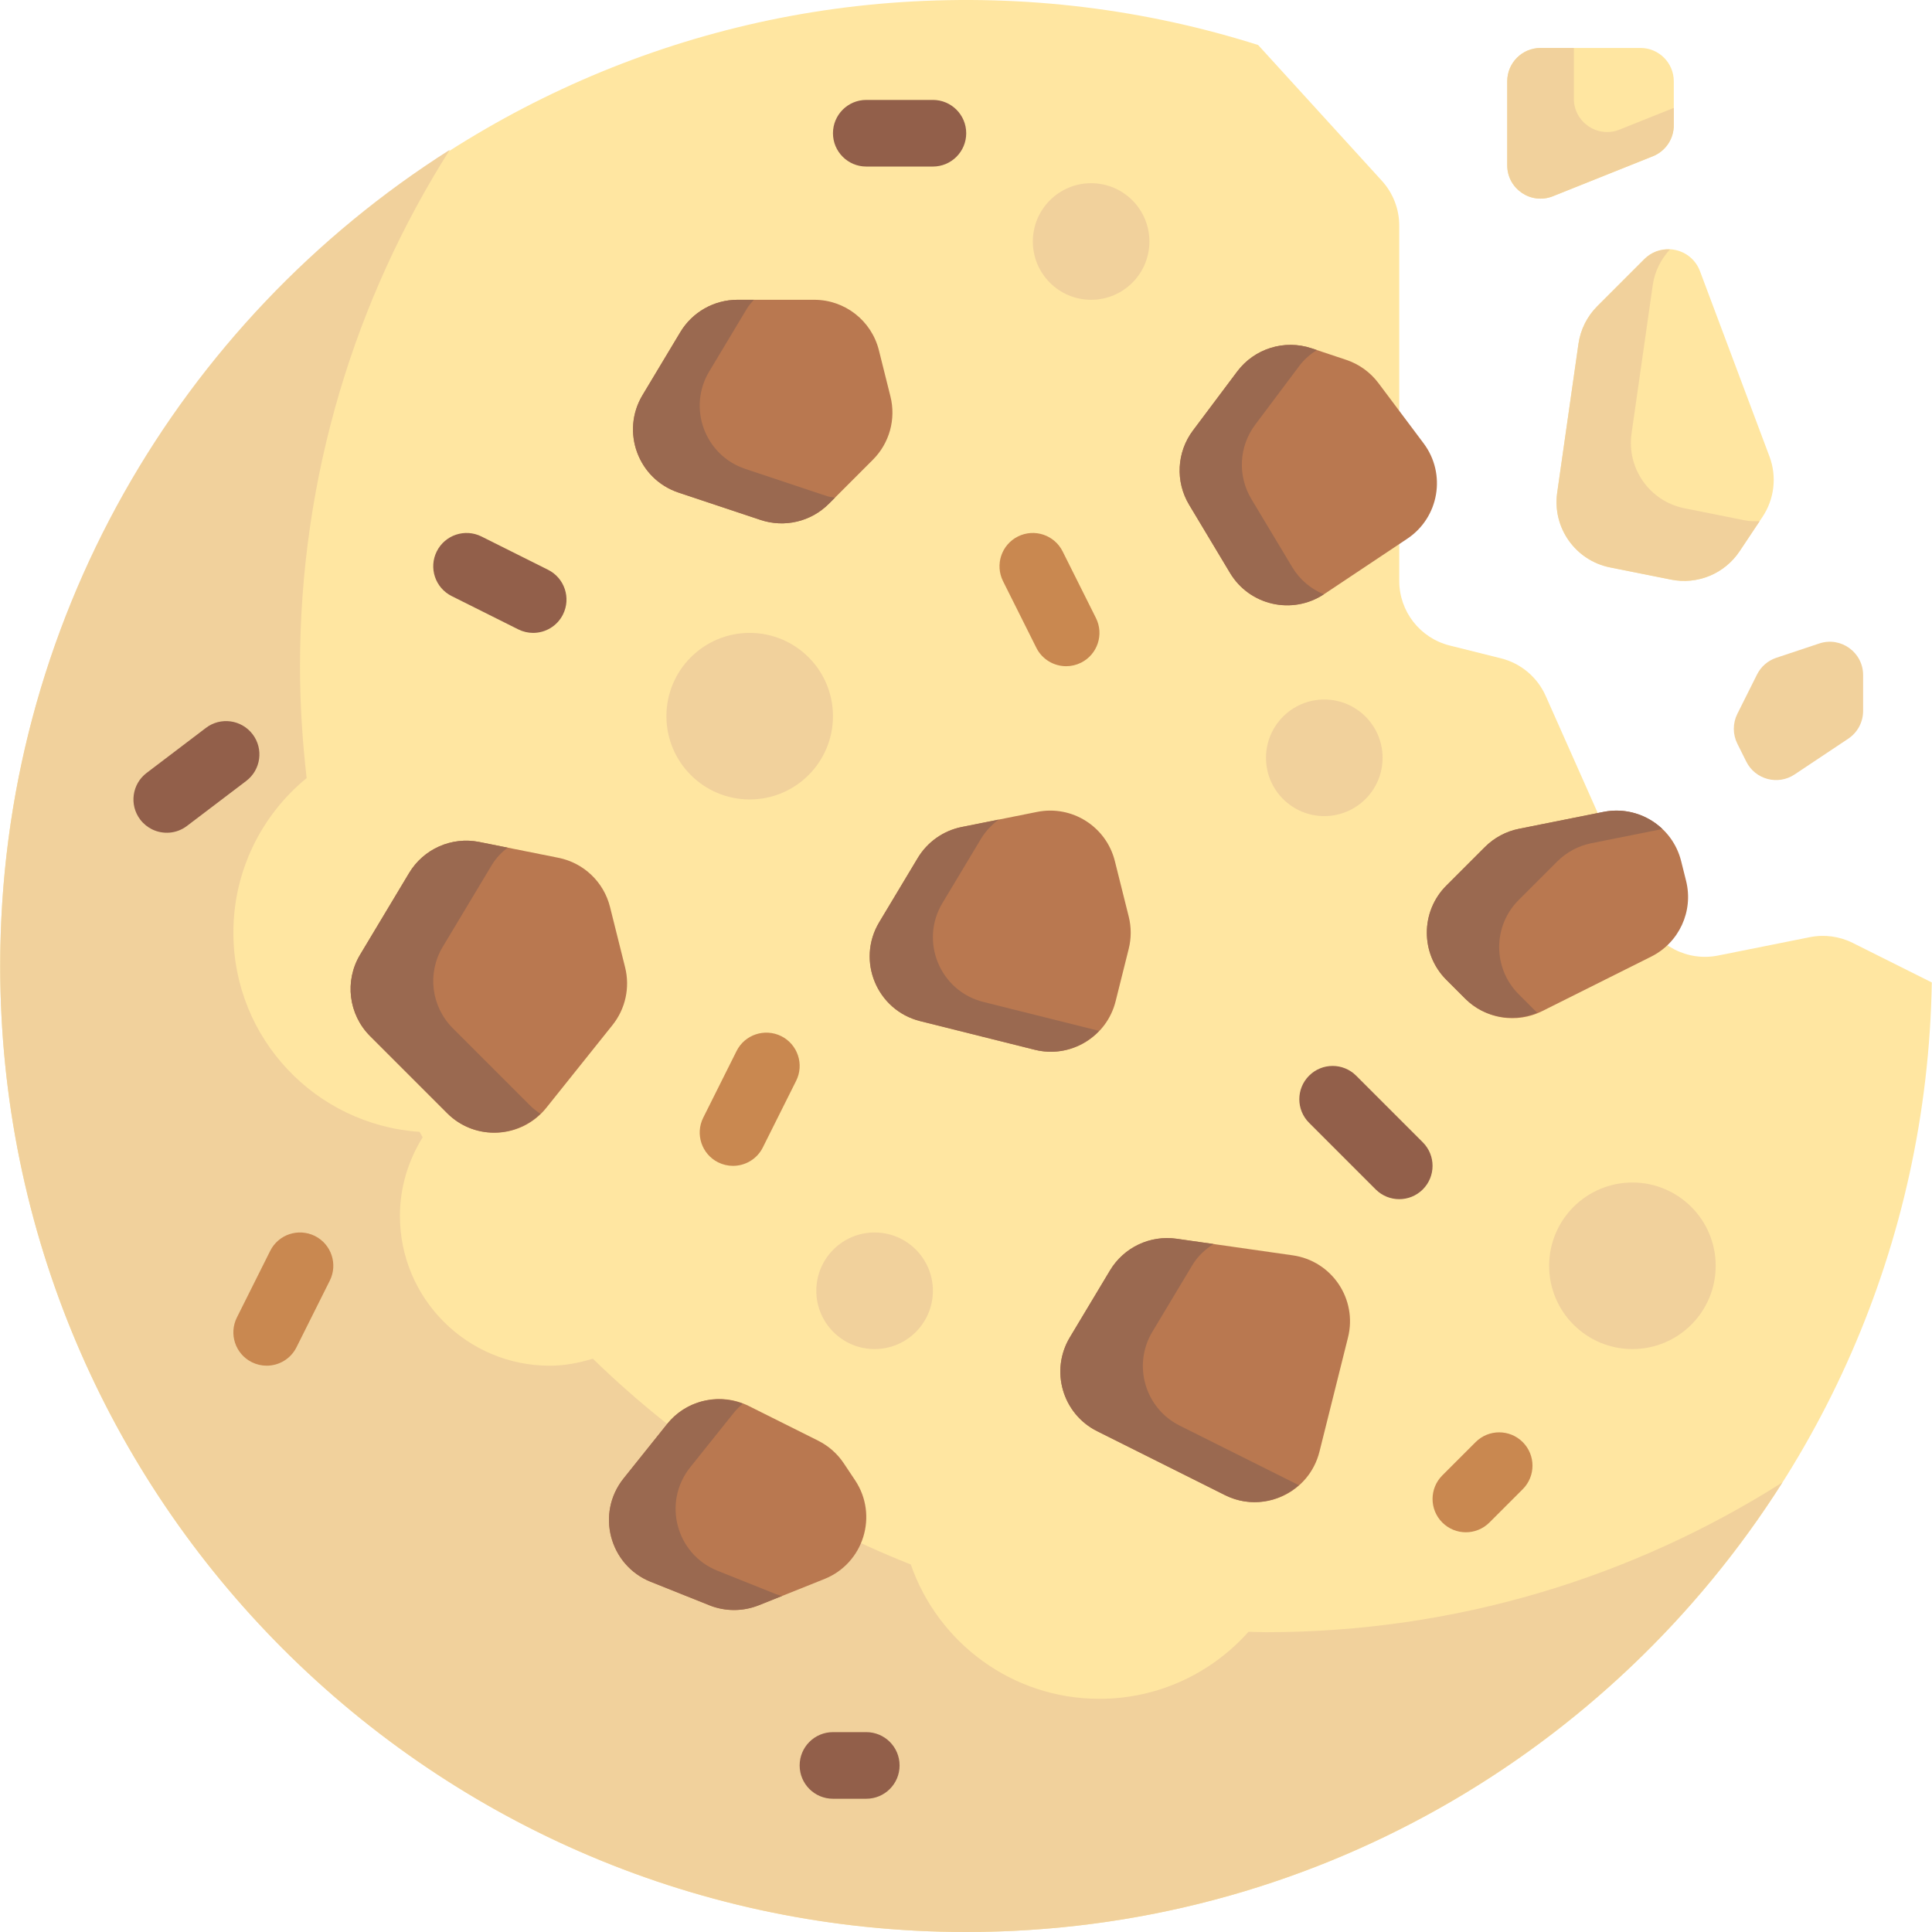 <svg width="282" height="282" viewBox="0 0 282 282" fill="none" xmlns="http://www.w3.org/2000/svg">
<g id="cookies 1" clip-path="url(#clip0_4_5)">
<g id="Cookie">
<path id="Vector" d="M264.172 136.792L250.766 139.473C246.304 140.365 241.82 138.045 239.973 133.887L225.612 101.575C224.397 98.839 221.989 96.817 219.085 96.09L211.604 94.221C207.274 93.138 204.238 89.249 204.238 84.787V32.938C204.238 30.515 203.333 28.18 201.701 26.389L183.639 6.568C167.354 1.411 149.799 -0.89 131.549 0.312C61.404 4.933 4.58 61.994 0.3 132.16C-4.694 214.038 60.231 282 141.03 282C218.097 282 280.683 220.161 281.97 143.401L270.429 137.63C268.494 136.663 266.293 136.368 264.172 136.792Z" fill="#FFE6A1"/>
<g id="Group">
<path id="Vector_2" d="M184.789 238.241C183.933 238.241 183.09 238.192 182.238 238.177C176.895 244.17 169.139 247.965 160.478 247.965C147.722 247.965 136.907 239.764 132.943 228.358C115.495 221.453 99.757 211.18 86.531 198.32C84.529 198.923 82.451 199.344 80.254 199.344C68.17 199.344 58.374 189.549 58.374 177.465C58.374 173.245 59.626 169.339 61.696 165.997C61.548 165.732 61.389 165.475 61.242 165.209C46.066 164.18 34.065 151.576 34.065 136.138C34.065 127.039 38.232 118.918 44.759 113.568C44.141 108.208 43.789 102.768 43.789 97.241C43.789 69.51 51.827 43.671 65.653 21.864C26.225 46.863 0.03 90.859 0.03 141C0.03 218.872 63.158 282 141.03 282C191.171 282 235.167 255.805 260.166 216.377C238.359 230.203 212.521 238.241 184.789 238.241Z" fill="#F1D19C"/>
<path id="Vector_3" d="M109.427 116.69C116.14 116.69 121.582 111.248 121.582 104.534C121.582 97.821 116.14 92.379 109.427 92.379C102.714 92.379 97.272 97.821 97.272 104.534C97.272 111.248 102.714 116.69 109.427 116.69Z" fill="#F1D19C"/>
<path id="Vector_4" d="M238.272 196.914C244.985 196.914 250.427 191.472 250.427 184.758C250.427 178.045 244.985 172.603 238.272 172.603C231.559 172.603 226.117 178.045 226.117 184.758C226.117 191.472 231.559 196.914 238.272 196.914Z" fill="#F1D19C"/>
<path id="Vector_5" d="M127.659 196.914C132.359 196.914 136.168 193.104 136.168 188.405C136.168 183.706 132.359 179.897 127.659 179.897C122.96 179.897 119.151 183.706 119.151 188.405C119.151 193.104 122.96 196.914 127.659 196.914Z" fill="#F1D19C"/>
<path id="Vector_6" d="M193.298 119.12C197.997 119.12 201.806 115.311 201.806 110.612C201.806 105.913 197.997 102.103 193.298 102.103C188.599 102.103 184.789 105.913 184.789 110.612C184.789 115.311 188.599 119.12 193.298 119.12Z" fill="#F1D19C"/>
<path id="Vector_7" d="M159.263 43.758C163.962 43.758 167.772 39.949 167.772 35.25C167.772 30.551 163.962 26.741 159.263 26.741C154.564 26.741 150.755 30.551 150.755 35.25C150.755 39.949 154.564 43.758 159.263 43.758Z" fill="#F1D19C"/>
</g>
<g id="Group_2">
<path id="Vector_8" d="M133.955 125.24L128.334 134.608C124.974 140.207 127.98 147.461 134.314 149.045L151.045 153.227C156.255 154.53 161.535 151.362 162.837 146.152L164.751 138.496C165.138 136.947 165.138 135.328 164.751 133.779L162.727 125.684C161.469 120.649 156.476 117.489 151.387 118.507L140.386 120.707C137.7 121.245 135.365 122.891 133.955 125.24Z" fill="#B97850"/>
<path id="Vector_9" d="M162.019 185.433L156.157 195.203C153.243 200.06 155.08 206.371 160.146 208.904L178.808 218.234C184.372 221.017 191.081 217.93 192.591 211.895L194.513 204.207L196.759 195.218C198.158 189.625 194.409 184.049 188.7 183.233L171.731 180.809C167.859 180.256 164.031 182.078 162.019 185.433Z" fill="#B97850"/>
<path id="Vector_10" d="M59.712 127.428L52.558 139.351C50.262 143.178 50.865 148.075 54.02 151.231L65.279 162.49C69.377 166.589 76.128 166.215 79.749 161.689L89.401 149.623C91.297 147.254 91.978 144.134 91.241 141.19L89.04 132.384C88.128 128.738 85.198 125.944 81.513 125.207L69.957 122.896C65.927 122.089 61.826 123.904 59.712 127.428Z" fill="#B97850"/>
<path id="Vector_11" d="M99.301 48.479L93.784 57.674C90.584 63.008 93.146 69.935 99.047 71.902L111.019 75.893C114.513 77.057 118.365 76.148 120.97 73.544L127.413 67.1C129.828 64.685 130.8 61.179 129.971 57.866L128.286 51.125C127.203 46.795 123.314 43.758 118.851 43.758H107.639C104.224 43.758 101.058 45.551 99.301 48.479Z" fill="#B97850"/>
<path id="Vector_12" d="M216.741 123.634L211.113 129.262C207.316 133.059 207.316 139.217 211.113 143.014L213.867 145.769C216.827 148.729 221.348 149.462 225.092 147.59L241.019 139.627C245.096 137.588 247.21 132.993 246.105 128.571L245.383 125.686C244.124 120.65 239.132 117.49 234.042 118.508L221.711 120.975C219.828 121.35 218.099 122.276 216.741 123.634Z" fill="#B97850"/>
<path id="Vector_13" d="M180.584 54.228L174.126 62.839C171.754 66.001 171.533 70.286 173.567 73.676L179.543 83.635C182.399 88.396 188.655 89.803 193.275 86.723L205.408 78.634C210.054 75.537 211.143 69.174 207.794 64.709L201.198 55.914C200.011 54.331 198.37 53.148 196.493 52.523L191.438 50.838C187.467 49.513 183.095 50.879 180.584 54.228Z" fill="#B97850"/>
<path id="Vector_14" d="M97.372 207.857L91.023 215.793C86.946 220.889 88.946 228.473 95.005 230.897L103.534 234.308C105.852 235.236 108.438 235.236 110.757 234.308L120.328 230.479C126.063 228.186 128.234 221.196 124.808 216.057L123.164 213.591C122.225 212.182 120.936 211.045 119.422 210.287L109.315 205.234C105.212 203.183 100.236 204.277 97.372 207.857Z" fill="#B97850"/>
</g>
<g id="Group_3">
<path id="Vector_15" d="M77.345 161.335L66.086 150.076C62.931 146.921 62.328 142.023 64.624 138.198L71.778 126.274C72.388 125.257 73.194 124.431 74.086 123.722L69.957 122.897C65.928 122.091 61.826 123.905 59.712 127.429L52.558 139.353C50.262 143.179 50.865 148.076 54.02 151.232L65.279 162.491C69.078 166.29 75.124 166.198 78.875 162.568C78.338 162.211 77.82 161.811 77.345 161.335Z" fill="#9A6950"/>
<path id="Vector_16" d="M120.758 72.431L108.786 68.441C102.885 66.474 100.322 59.547 103.523 54.213L109.04 45.018C109.32 44.55 109.691 44.165 110.038 43.758H107.638C104.223 43.758 101.057 45.551 99.3 48.48L93.783 57.674C90.582 63.008 93.144 69.935 99.046 71.902L111.018 75.893C114.512 77.057 118.364 76.148 120.969 73.544L121.875 72.638C121.502 72.561 121.124 72.553 120.758 72.431Z" fill="#9A6950"/>
<path id="Vector_17" d="M160.271 150.432L143.54 146.249C137.205 144.665 134.2 137.412 137.56 131.812L143.181 122.444C143.85 121.329 144.739 120.388 145.764 119.632L140.386 120.708C137.7 121.245 135.364 122.891 133.955 125.241L128.334 134.609C124.974 140.209 127.98 147.462 134.314 149.046L151.045 153.228C154.569 154.11 158.094 152.913 160.429 150.455C160.376 150.442 160.324 150.445 160.271 150.432Z" fill="#9A6950"/>
<path id="Vector_18" d="M188.625 82.794L182.65 72.835C180.616 69.445 180.837 65.161 183.209 61.998L189.667 53.387C190.374 52.444 191.252 51.705 192.204 51.092L191.438 50.837C187.467 49.513 183.095 50.879 180.583 54.227L174.126 62.837C171.753 66.001 171.533 70.285 173.567 73.675L179.542 83.634C182.389 88.379 188.611 89.786 193.226 86.748C191.377 85.978 189.74 84.651 188.625 82.794Z" fill="#9A6950"/>
<path id="Vector_19" d="M221.671 145.121C217.874 141.323 217.874 135.167 221.671 131.369L227.3 125.741C228.657 124.383 230.386 123.458 232.269 123.081L242.648 121.006C240.428 118.895 237.257 117.864 234.042 118.508L221.71 120.974C219.828 121.351 218.099 122.276 216.741 123.633L211.113 129.262C207.316 133.059 207.316 139.216 211.113 143.014L213.867 145.768C216.644 148.545 220.775 149.272 224.368 147.819L221.671 145.121Z" fill="#9A6950"/>
<path id="Vector_20" d="M172.192 208.088C167.126 205.555 165.288 199.245 168.203 194.387L174.065 184.618C174.834 183.337 175.921 182.366 177.119 181.579L171.733 180.81C167.859 180.256 164.032 182.078 162.019 185.433L156.158 195.203C153.243 200.06 155.081 206.371 160.147 208.904L178.808 218.234C182.528 220.094 186.725 219.291 189.572 216.779L172.192 208.088Z" fill="#9A6950"/>
<path id="Vector_21" d="M113.258 232.683L104.729 229.271C98.671 226.849 96.671 219.263 100.747 214.168L107.096 206.231C107.499 205.727 107.952 205.287 108.43 204.883C104.516 203.385 100.035 204.527 97.372 207.857L91.023 215.793C86.946 220.889 88.946 228.473 95.005 230.897L103.534 234.308C105.852 235.236 108.438 235.236 110.757 234.308L114.159 232.947C113.857 232.86 113.551 232.8 113.258 232.683Z" fill="#9A6950"/>
</g>
<path id="Vector_22" d="M38.921 199.34C38.192 199.34 37.449 199.174 36.751 198.827C34.349 197.626 33.375 194.706 34.577 192.304L39.439 182.58C40.641 180.177 43.554 179.213 45.963 180.405C48.365 181.607 49.339 184.526 48.137 186.929L43.275 196.653C42.423 198.357 40.707 199.34 38.921 199.34Z" fill="#C98850"/>
<path id="Vector_23" d="M126.444 262.551H121.582C118.897 262.551 116.719 260.377 116.719 257.689C116.719 255.002 118.897 252.827 121.582 252.827H126.444C129.129 252.827 131.306 255.001 131.306 257.689C131.306 260.377 129.129 262.551 126.444 262.551Z" fill="#925F4A"/>
<path id="Vector_24" d="M106.991 170.172C106.262 170.172 105.519 170.006 104.821 169.659C102.419 168.458 101.445 165.538 102.647 163.136L107.509 153.412C108.708 151.014 111.621 150.045 114.033 151.237C116.435 152.439 117.409 155.358 116.207 157.761L111.345 167.485C110.493 169.19 108.776 170.172 106.991 170.172Z" fill="#C98850"/>
<g id="Group_4">
<path id="Vector_25" d="M77.819 92.379C77.09 92.379 76.347 92.213 75.649 91.867L65.925 87.004C63.523 85.802 62.549 82.883 63.751 80.481C64.95 78.083 67.865 77.109 70.274 78.306L79.998 83.168C82.401 84.37 83.374 87.289 82.173 89.691C81.321 91.396 79.604 92.379 77.819 92.379Z" fill="#925F4A"/>
<path id="Vector_26" d="M136.168 24.31H126.444C123.759 24.31 121.582 22.135 121.582 19.448C121.582 16.76 123.759 14.585 126.444 14.585H136.168C138.854 14.585 141.031 16.76 141.031 19.448C141.031 22.135 138.854 24.31 136.168 24.31Z" fill="#925F4A"/>
</g>
<path id="Vector_27" d="M155.622 97.241C153.836 97.241 152.12 96.258 151.268 94.554L146.405 84.83C145.204 82.427 146.177 79.507 148.58 78.306C150.987 77.109 153.905 78.083 155.103 80.481L159.966 90.205C161.167 92.607 160.194 95.528 157.791 96.728C157.093 97.075 156.35 97.241 155.622 97.241Z" fill="#C98850"/>
<g id="Group_5">
<path id="Vector_28" d="M22.189 121.049C21.535 120.727 20.942 120.249 20.469 119.63C18.844 117.49 19.262 114.441 21.402 112.817L30.061 106.242C32.199 104.617 35.246 105.039 36.874 107.175C38.499 109.315 38.081 112.364 35.941 113.989L27.282 120.562C25.764 121.714 23.79 121.838 22.189 121.049Z" fill="#925F4A"/>
<path id="Vector_29" d="M204.237 175.034C202.993 175.034 201.749 174.56 200.8 173.61L191.076 163.886C189.177 161.987 189.177 158.91 191.076 157.011C192.975 155.112 196.052 155.112 197.951 157.011L207.675 166.735C209.574 168.634 209.574 171.711 207.675 173.61C206.725 174.56 205.481 175.034 204.237 175.034Z" fill="#925F4A"/>
</g>
<path id="Vector_30" d="M213.961 223.655C212.717 223.655 211.473 223.18 210.524 222.231C208.625 220.332 208.625 217.255 210.524 215.355L215.386 210.493C217.285 208.594 220.363 208.594 222.262 210.493C224.161 212.392 224.161 215.469 222.262 217.369L217.399 222.231C216.449 223.18 215.206 223.655 213.961 223.655Z" fill="#C98850"/>
</g>
<g id="Crumbs">
<g id="Group_6">
<path id="Vector_31" d="M220.001 11.862V24.129C220.001 27.57 223.474 29.921 226.668 28.643L241.255 22.809C243.1 22.07 244.311 20.283 244.311 18.295V11.862C244.311 9.177 242.134 7 239.449 7H224.862C222.178 7 220.001 9.177 220.001 11.862Z" fill="#FFE6A1"/>
<path id="Vector_32" d="M230.396 50.193L227.293 71.913C226.563 77.022 229.952 81.811 235.012 82.823L243.917 84.604C247.781 85.377 251.729 83.742 253.915 80.463L257.264 75.439C258.998 72.837 259.376 69.559 258.278 66.631L248.134 39.582C246.872 36.218 242.557 35.283 240.016 37.824L233.147 44.693C231.658 46.18 230.693 48.111 230.396 50.193Z" fill="#FFE6A1"/>
</g>
<g id="Group_7">
<path id="Vector_33" d="M254.771 75.967L245.866 74.186C240.806 73.174 237.417 68.385 238.147 63.276L241.25 41.557C241.527 39.62 242.43 37.851 243.744 36.411C242.425 36.344 241.07 36.769 240.016 37.822L233.146 44.692C231.658 46.179 230.693 48.11 230.396 50.192L227.293 71.911C226.564 77.021 229.953 81.81 235.013 82.822L243.917 84.602C247.781 85.374 251.729 83.74 253.915 80.461L256.845 76.067C256.155 76.081 255.465 76.106 254.771 75.967Z" fill="#F1D19C"/>
<path id="Vector_34" d="M236.392 18.919C233.198 20.196 229.725 17.844 229.725 14.405V7H224.862C222.177 7 220 9.177 220 11.862V24.129C220 27.57 223.474 29.921 226.668 28.643L241.254 22.809C243.1 22.07 244.31 20.283 244.31 18.295V15.752L236.392 18.919Z" fill="#F1D19C"/>
<path id="Vector_35" d="M256.459 98.452L253.585 104.2C252.901 105.569 252.901 107.18 253.585 108.549L254.896 111.173C256.204 113.788 259.509 114.666 261.942 113.044L269.78 107.819C271.133 106.917 271.945 105.399 271.945 103.773V98.535C271.945 95.216 268.694 92.873 265.546 93.923L259.27 96.014C258.047 96.421 257.036 97.298 256.459 98.452Z" fill="#F1D19C"/>
</g>
</g>
</g>
<defs>
<clipPath id="clip0_4_5">
<rect width="282" height="282" fill="white"/>
</clipPath>
</defs>
</svg>
